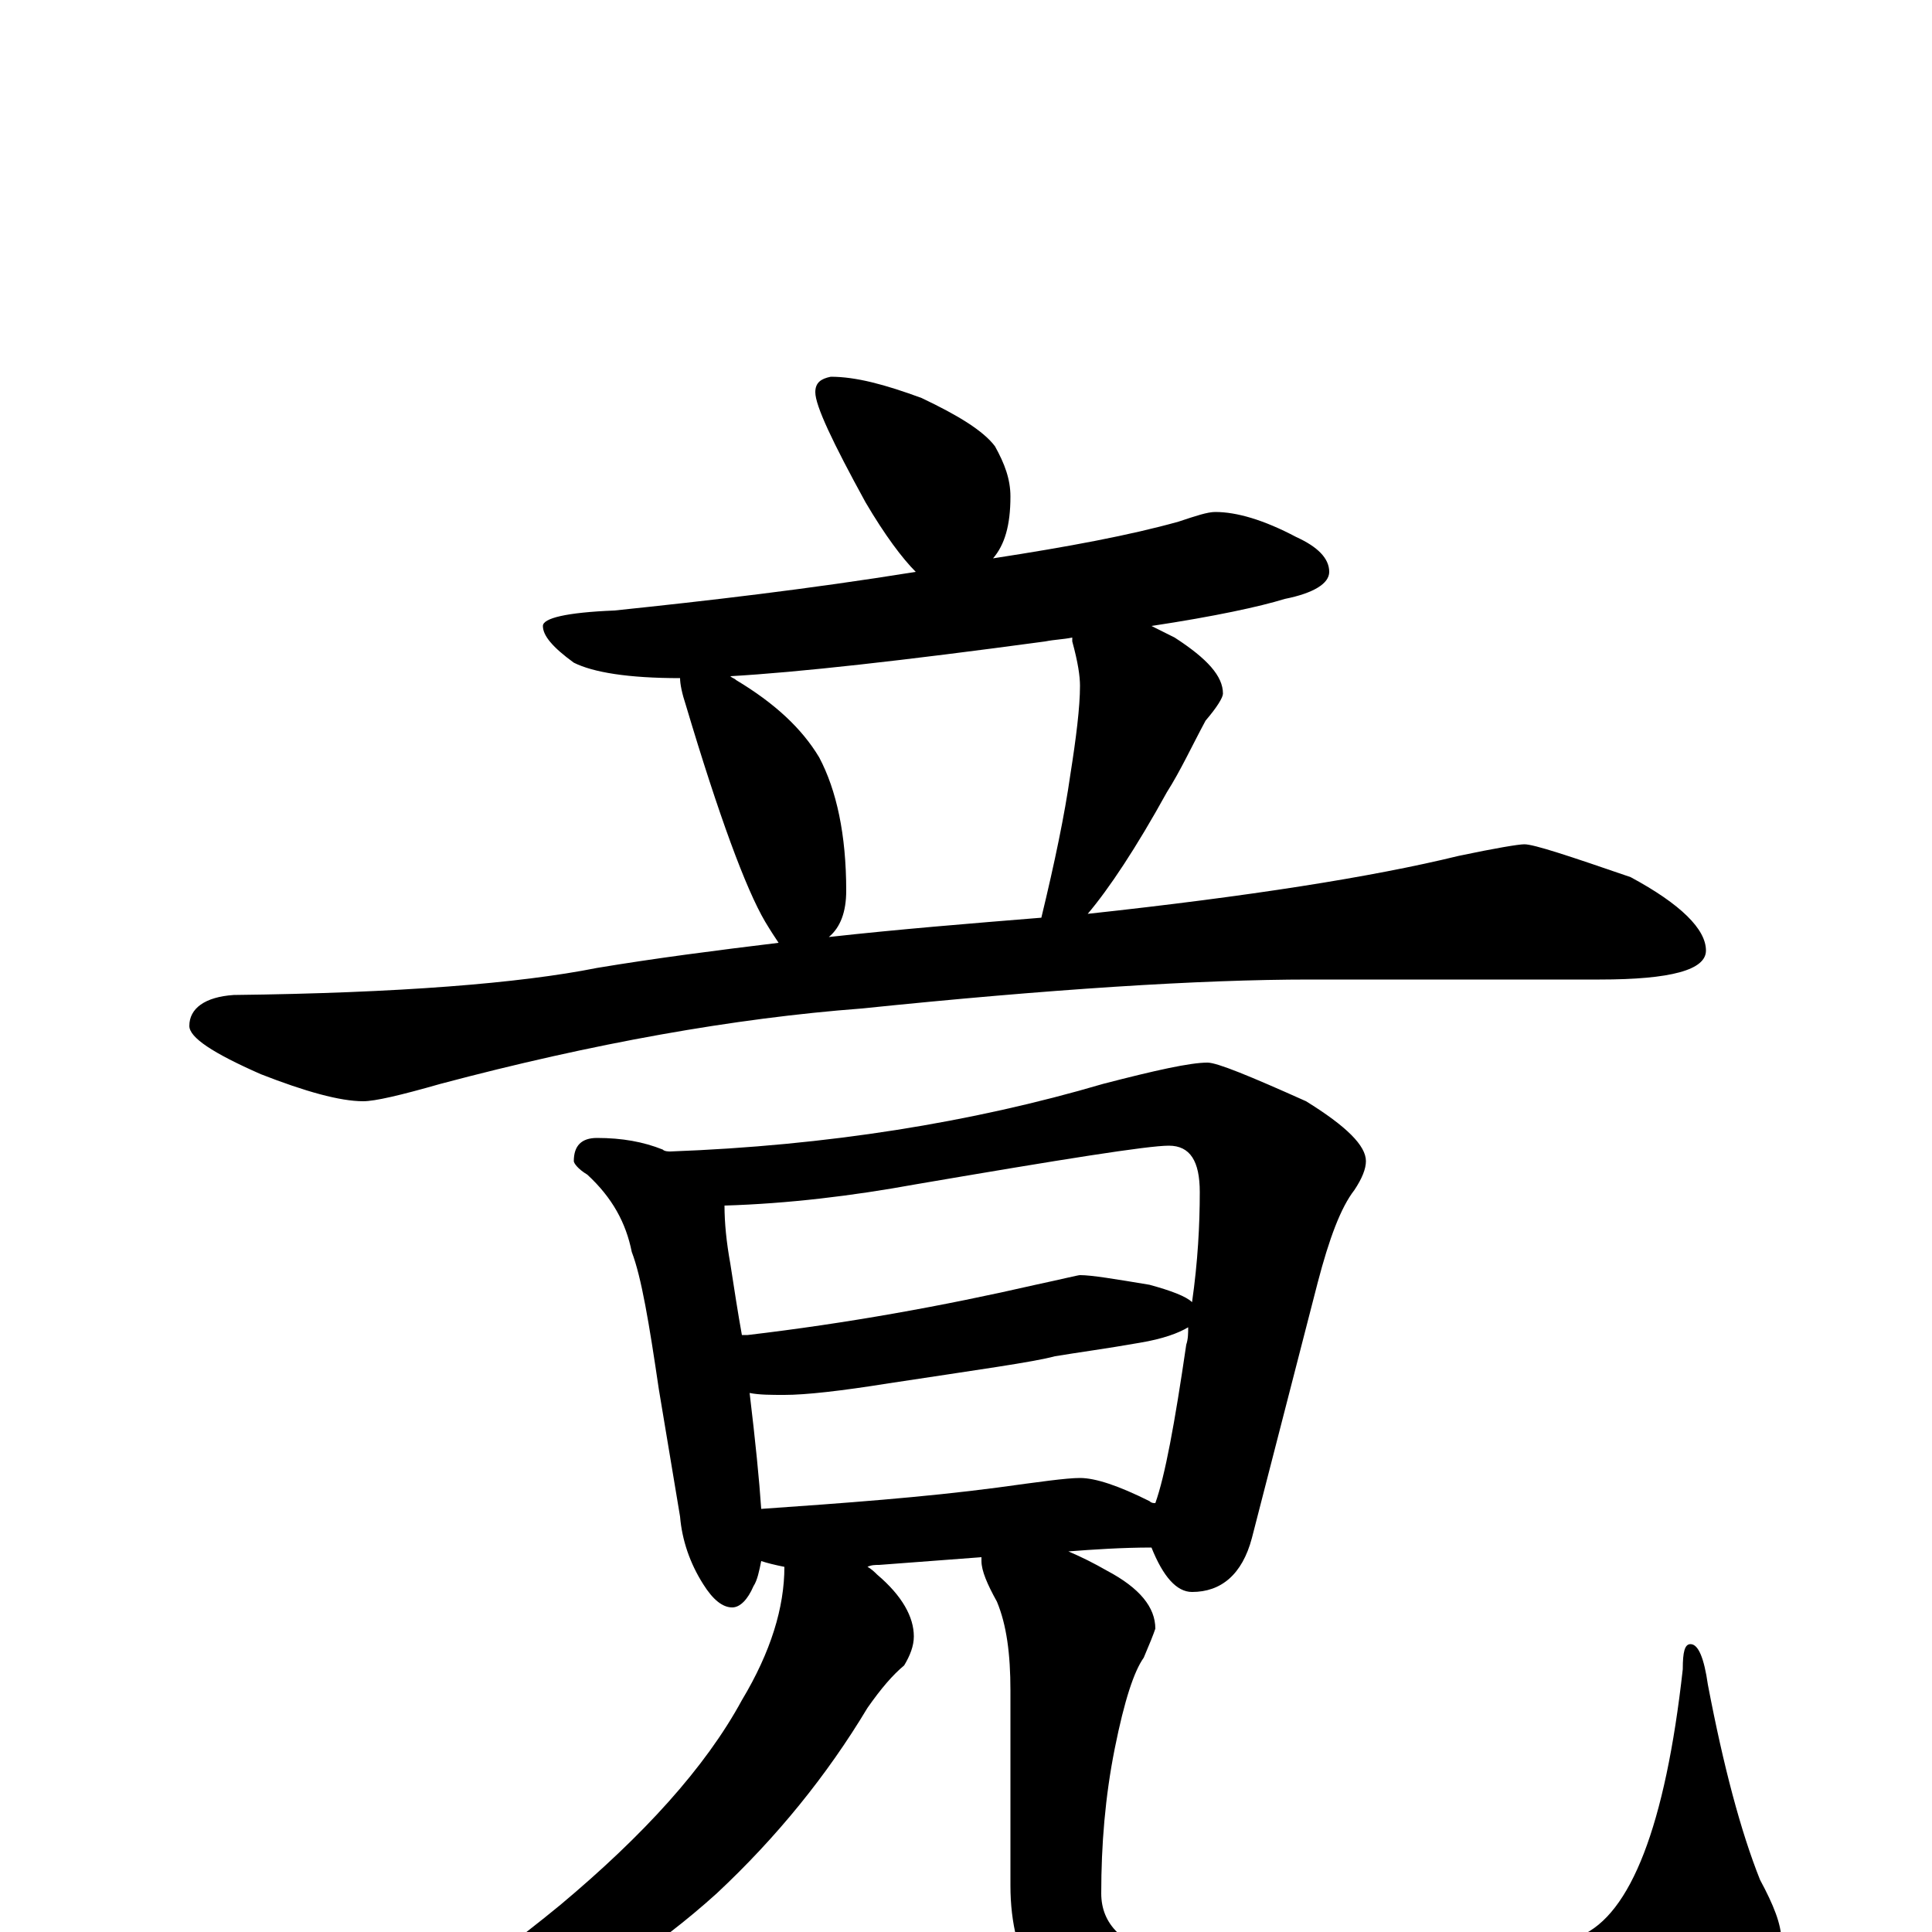 <?xml version="1.0" encoding="utf-8" ?>
<!DOCTYPE svg PUBLIC "-//W3C//DTD SVG 1.1//EN" "http://www.w3.org/Graphics/SVG/1.1/DTD/svg11.dtd">
<svg version="1.1" id="Layer_1" xmlns="http://www.w3.org/2000/svg" xmlns:xlink="http://www.w3.org/1999/xlink" x="0px" y="145px" width="1000px" height="1000px" viewBox="0 0 1000 1000" enable-background="new 0 0 1000 1000" xml:space="preserve">
<g id="Layer_1">
<path id="glyph" transform="matrix(1 0 0 -1 0 1000)" d="M430,805C443,805 458,801 477,794C496,785 509,777 515,769C520,760 523,752 523,743C523,728 520,718 514,711C553,717 585,723 610,730C619,733 625,735 629,735C640,735 654,731 671,722C682,717 688,711 688,704C688,698 680,693 665,690C652,686 629,681 596,676C600,674 604,672 608,670C625,659 633,650 633,641C633,639 630,634 624,627C617,614 611,601 604,590C588,561 574,540 563,527C646,536 710,546 755,557C774,561 786,563 789,563C794,563 812,557 844,546C870,532 883,519 883,508C883,498 865,493 828,493l-150,0C621,493 543,488 446,478C380,473 307,460 228,439C207,433 194,430 188,430C176,430 158,435 135,444C110,455 98,463 98,469C98,478 106,484 121,485C206,486 269,491 309,499C339,504 370,508 403,512C401,515 399,518 396,523C386,540 372,578 355,635C353,641 352,646 352,649C325,649 307,652 297,657C286,665 281,671 281,676C281,680 293,683 318,684C366,689 418,695 474,704C467,711 458,723 448,740C431,771 422,790 422,797C422,802 425,804 430,805M429,515C465,519 502,522 539,525C546,554 551,578 554,599C557,618 559,634 559,645C559,650 558,657 555,668l0,2C550,669 546,669 541,668C467,658 413,652 378,650C379,649 380,649 381,648C401,636 415,623 424,608C433,591 438,568 438,539C438,528 435,520 429,515M309,411C322,411 333,409 343,405C344,404 346,404 347,404C428,407 503,419 571,439C598,446 616,450 625,450C630,450 647,443 676,430C697,417 707,407 707,399C707,395 705,390 701,384C694,375 688,359 682,336l-34,-132C643,185 632,176 617,176C609,176 602,184 596,199C581,199 566,198 553,197C560,194 566,191 573,187C590,178 598,168 598,157C597,154 595,149 592,142C587,135 582,120 577,95C572,70 570,45 570,20C570,4 581,-7 604,-13C625,-20 659,-23 708,-23C760,-23 797,-16 818,-2C844,9 862,55 871,136C871,145 872,149 875,149C879,149 882,142 884,128C892,86 901,52 911,27C918,14 922,4 922,-4C922,-20 907,-36 877,-53C838,-75 784,-86 715,-86C650,-86 602,-78 573,-61C540,-43 523,-15 523,24l0,101C523,144 521,159 516,171C511,180 508,187 508,192C508,193 508,193 508,194l-53,-4C453,190 451,190 449,189C451,188 453,186 454,185C467,174 473,163 473,153C473,148 471,143 468,138C462,133 456,126 449,116C428,81 402,49 371,20C340,-8 305,-31 265,-49C226,-66 194,-74 168,-74C163,-74 160,-73 160,-70C160,-69 164,-66 171,-63C205,-48 245,-23 290,14C333,50 365,85 384,120C399,145 406,168 406,189C401,190 397,191 394,192C393,187 392,182 390,179C387,172 383,168 379,168C374,168 369,172 364,180C357,191 353,203 352,215l-11,66C336,315 332,339 327,352C324,367 317,380 304,392C299,395 297,398 297,399C297,407 301,411 309,411M394,219C437,222 478,225 516,230C538,233 552,235 559,235C567,235 579,231 595,223C596,222 597,222 598,222C603,236 608,263 614,304C615,307 615,310 615,313C610,310 602,307 590,305C573,302 558,300 546,298C535,295 506,291 460,284C435,280 417,278 406,278C399,278 393,278 388,279C391,254 393,234 394,219M384,309C385,309 386,309 387,309C438,315 488,324 536,335C550,338 558,340 559,340C565,340 577,338 595,335C606,332 614,329 617,326C620,347 621,366 621,383C621,399 616,407 605,407C594,407 550,400 474,387C441,381 408,377 375,376C375,367 376,357 378,346C380,333 382,320 384,309z"/>
</g>
</svg>
